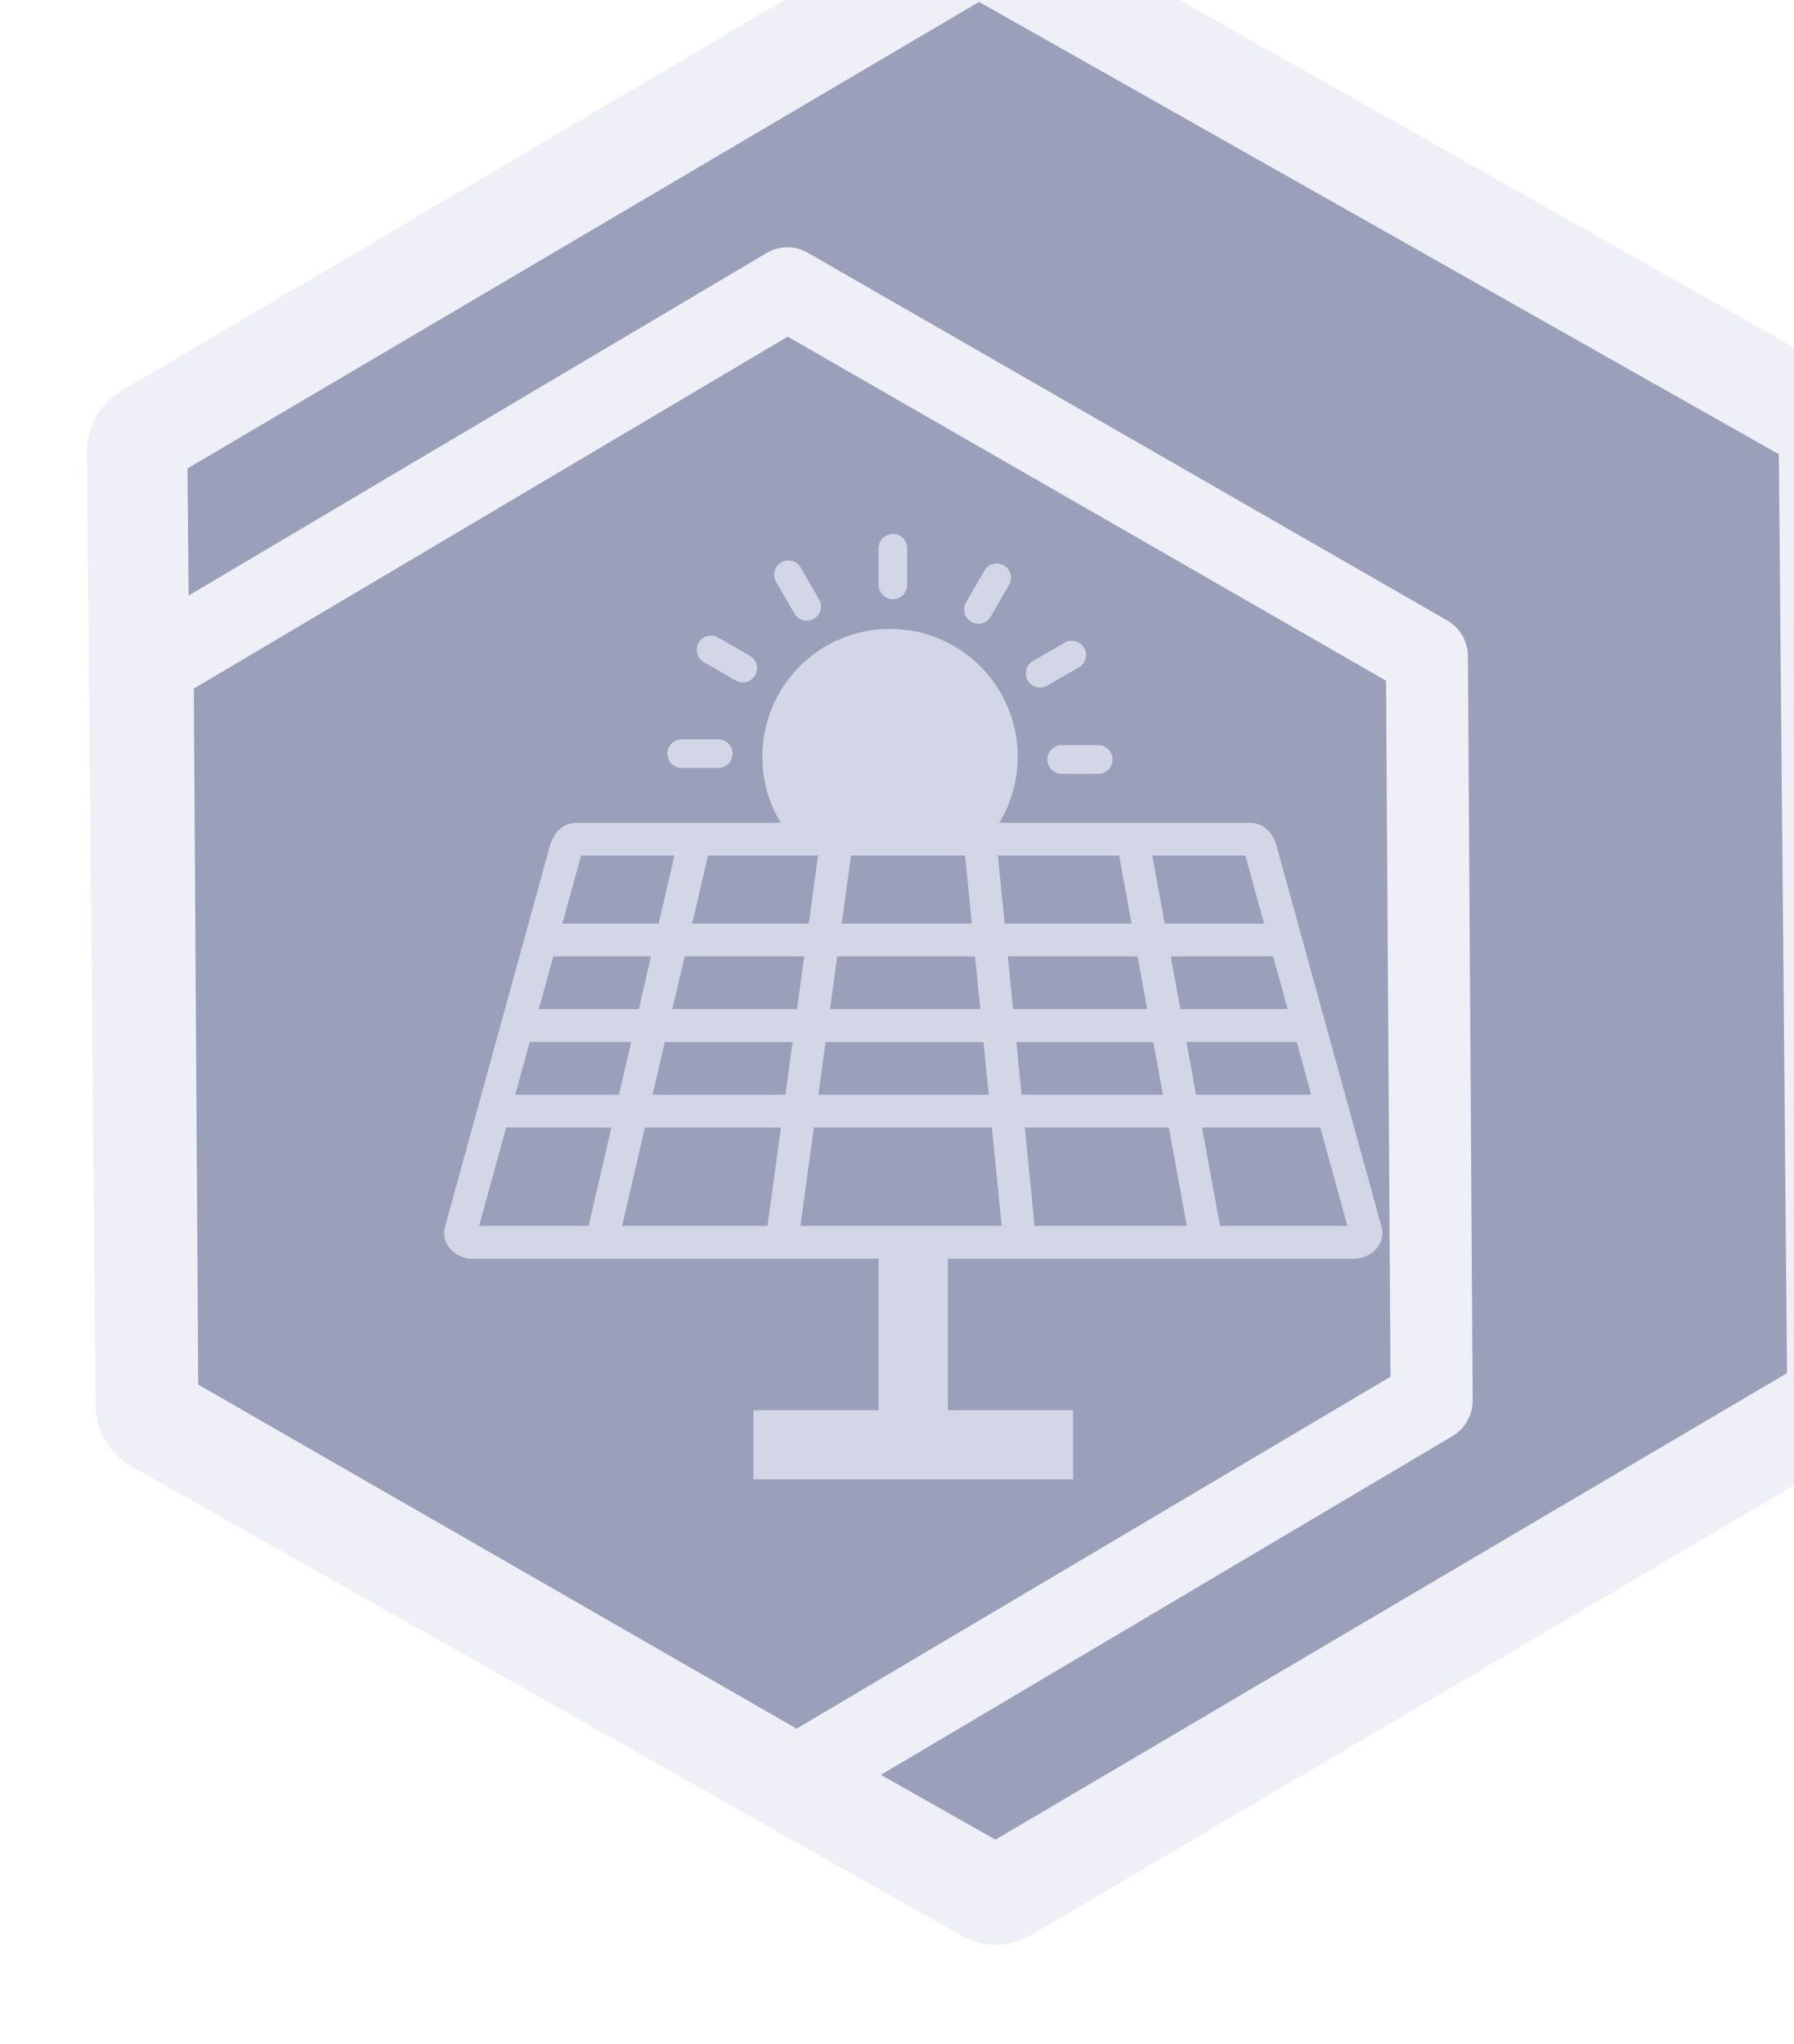 <?xml version="1.0" encoding="UTF-8" standalone="no"?>
<!-- Created with Inkscape (http://www.inkscape.org/) -->

<svg
   width="110.872mm"
   height="126.3mm"
   viewBox="0 0 110.872 126.3"
   version="1.1"
   id="svg1972"
   xml:space="preserve"
   sodipodi:docname="solar_panel.svg"
   inkscape:version="1.2 (dc2aedaf03, 2022-05-15)"
   xmlns:inkscape="http://www.inkscape.org/namespaces/inkscape"
   xmlns:sodipodi="http://sodipodi.sourceforge.net/DTD/sodipodi-0.dtd"
   xmlns="http://www.w3.org/2000/svg"
   xmlns:svg="http://www.w3.org/2000/svg"><sodipodi:namedview
     id="namedview1974"
     pagecolor="#ffffff"
     bordercolor="#000000"
     borderopacity="0.25"
     inkscape:showpageshadow="2"
     inkscape:pageopacity="0.0"
     inkscape:pagecheckerboard="0"
     inkscape:deskcolor="#d1d1d1"
     inkscape:document-units="mm"
     showgrid="false"
     inkscape:zoom="1.4324916"
     inkscape:cx="-34.904219"
     inkscape:cy="102.96745"
     inkscape:window-width="1920"
     inkscape:window-height="991"
     inkscape:window-x="-9"
     inkscape:window-y="-9"
     inkscape:window-maximized="1"
     inkscape:current-layer="layer1" /><defs
     id="defs1969" /><g
     inkscape:label="Layer 1"
     inkscape:groupmode="layer"
     id="layer1"
     transform="translate(-41.717,-72.421)"><g
       id="g64946"
       style="display:inline;opacity:0.551"
       transform="matrix(0.859,0,0,0.859,-4096.386,-1001.619)"><path
         sodipodi:type="star"
         style="opacity:1;fill:#e0e2f0;fill-opacity:1;stroke:#e0e2f0;stroke-width:85.168;stroke-linecap:round;stroke-linejoin:round;stroke-miterlimit:15.6;stroke-dasharray:none;stroke-opacity:1"
         id="path55551"
         inkscape:flatsided="true"
         sodipodi:sides="6"
         sodipodi:cx="22139.629"
         sodipodi:cy="5208.6738"
         sodipodi:r1="581.63696"
         sodipodi:r2="290.81848"
         sodipodi:arg1="0.50617514"
         sodipodi:arg2="1.0297739"
         inkscape:rounded="0"
         inkscape:randomized="0"
         d="m 22648.332,5490.672 -498.569,299.55 -508.703,-281.998 -10.134,-581.549 498.569,-299.55 508.703,281.998 z"
         transform="matrix(0.118,0.001,-0.001,0.118,2281.111,679.811)"
         inkscape:transform-center-x="-2.1743012"
         inkscape:transform-center-y="-25.07746" /><path
         sodipodi:type="star"
         style="opacity:1;fill:#495182;fill-opacity:1;stroke:#e0e2f0;stroke-width:37.168;stroke-linecap:round;stroke-linejoin:round;stroke-miterlimit:15.6;stroke-dasharray:none;stroke-opacity:1"
         id="path59546"
         inkscape:flatsided="true"
         sodipodi:sides="6"
         sodipodi:cx="22139.629"
         sodipodi:cy="5208.6738"
         sodipodi:r1="581.63696"
         sodipodi:r2="290.81848"
         sodipodi:arg1="0.50617514"
         sodipodi:arg2="1.0297739"
         inkscape:rounded="0"
         inkscape:randomized="0"
         d="m 22648.332,5490.672 -498.569,299.55 -508.703,-281.998 -10.134,-581.549 498.569,-299.55 508.703,281.998 z"
         transform="matrix(0.118,0.001,-0.001,0.118,2281.111,679.811)"
         inkscape:transform-center-x="-2.1743012"
         inkscape:transform-center-y="-25.07746" /><path
         sodipodi:type="star"
         style="opacity:1;fill:#495182;fill-opacity:1;stroke:#e0e2f0;stroke-width:64.861;stroke-linecap:round;stroke-linejoin:round;stroke-miterlimit:15.6;stroke-dasharray:none;stroke-opacity:1"
         id="path60274"
         inkscape:flatsided="true"
         sodipodi:sides="6"
         sodipodi:cx="22139.629"
         sodipodi:cy="5208.6738"
         sodipodi:r1="581.63696"
         sodipodi:r2="290.81848"
         sodipodi:arg1="0.50617514"
         sodipodi:arg2="1.0297739"
         inkscape:rounded="0"
         inkscape:randomized="0"
         d="m 22648.332,5490.672 -498.569,299.55 -508.703,-281.998 -10.134,-581.549 498.569,-299.55 508.703,281.998 z"
         transform="matrix(0.091,0.001,-0.001,0.092,2864.843,823.286)"
         inkscape:transform-center-x="-1.6860918"
         inkscape:transform-center-y="-19.522391" /></g><path
       d="m 85.221,113.34 c -0.423,-0.242 -0.566,-0.78 -0.323,-1.203 0.242,-0.423 0.78,-0.566 1.203,-0.323 l 1.963,1.131 c 0.423,0.242 0.566,0.78 0.323,1.203 -0.242,0.423 -0.78,0.566 -1.203,0.323 z m 18.166,11.947 0.418,4.207 h 7.844 l -0.77,-4.207 z m 9.542,0 0.77,4.207 h 6.142 l -1.16,-4.207 z m 7.469,6.233 h -6.328 l 0.594,3.257 h 6.632 z m 1.46,5.291 h -6.818 l 0.594,3.257 h 7.117 z m 1.455,5.282 h -7.307 l 1.112,6.081 h 7.868 z m -8.249,6.081 -1.112,-6.081 h -8.9 l 0.604,6.081 z m -11.443,0 -0.604,-6.081 h -11.001 l -0.832,6.081 z m -14.472,0 0.832,-6.081 h -8.405 l -1.412,6.081 z m -11.058,0 1.412,-6.081 h -6.504 l -1.673,6.081 z m -4.531,-8.106 h 6.413 l 0.756,-3.257 h -6.276 z m 1.455,-5.291 h 6.18 l 0.756,-3.257 h -6.038 z m 1.455,-5.282 h 5.952 l 0.979,-4.207 h -5.772 z m 9.004,-4.207 -0.979,4.207 h 7.203 l 0.575,-4.207 z m 8.829,0 c 0,0.038 -0.005,0.071 -0.009,0.109 l -0.561,4.098 h 8.044 l -0.418,-4.207 z m 31.13,24.912 h -25.14 v 9.361 h 7.745 v 4.274 H 88.273 v -4.274 h 7.745 v -9.361 H 70.877 c -0.147,0 -0.304,-0.024 -0.461,-0.066 -0.309,-0.086 -0.599,-0.252 -0.813,-0.475 -0.271,-0.281 -0.442,-0.642 -0.442,-1.051 0,-0.119 0.019,-0.247 0.057,-0.38 v 0 l 6.48,-23.528 c 0.1,-0.357 0.266,-0.704 0.528,-0.965 0.29,-0.29 0.666,-0.471 1.136,-0.471 h 12.608 c -0.723,-1.193 -1.141,-2.591 -1.141,-4.089 0,-2.177 0.884,-4.15 2.311,-5.581 1.426,-1.426 3.399,-2.311 5.581,-2.311 2.182,0 4.15,0.884 5.581,2.311 1.426,1.426 2.311,3.399 2.311,5.581 0,1.498 -0.418,2.895 -1.141,4.089 h 15.48 c 0.428,0 0.775,0.152 1.051,0.399 0.029,0.024 0.057,0.048 0.081,0.071 0.261,0.261 0.428,0.609 0.528,0.965 l 6.485,23.533 c 0.038,0.138 0.057,0.261 0.057,0.376 0,0.409 -0.171,0.77 -0.442,1.046 -0.214,0.223 -0.509,0.39 -0.813,0.475 -0.162,0.048 -0.319,0.071 -0.466,0.071 z m -21.432,-18.679 0.323,3.257 h 8.291 l -0.594,-3.257 z m -19.972,0 -0.756,3.257 h 7.702 l 0.442,-3.257 z m 9.428,0 -0.442,3.257 h 9.285 l -0.323,-3.257 z m 11.073,5.291 0.323,3.257 h 8.733 l -0.594,-3.257 z m -21.727,0 -0.756,3.257 h 8.21 l 0.442,-3.257 z m 9.932,0 -0.442,3.257 H 102.821 l -0.323,-3.257 z m -3.057,-28.435 c -0.242,-0.423 -0.1,-0.96 0.323,-1.203 0.423,-0.242 0.96,-0.1 1.203,0.323 l 1.131,1.959 c 0.242,0.423 0.1,0.96 -0.319,1.203 -0.423,0.242 -0.96,0.1 -1.203,-0.323 z m 6.337,-2.078 c 0,-0.49 0.395,-0.884 0.884,-0.884 0.49,0 0.884,0.395 0.884,0.884 v 2.263 c 0,0.49 -0.395,0.884 -0.884,0.884 -0.49,0 -0.884,-0.395 -0.884,-0.884 z m 6.537,1.379 c 0.242,-0.423 0.78,-0.566 1.203,-0.323 0.423,0.242 0.566,0.78 0.323,1.203 l -1.132,1.963 c -0.242,0.423 -0.78,0.566 -1.203,0.323 -0.423,-0.242 -0.566,-0.78 -0.323,-1.203 z m 4.963,4.455 c 0.423,-0.242 0.96,-0.1 1.203,0.323 0.242,0.423 0.1,0.96 -0.323,1.203 l -1.959,1.131 c -0.423,0.242 -0.96,0.1 -1.203,-0.319 -0.242,-0.423 -0.1,-0.96 0.323,-1.203 z m 2.078,6.337 c 0.49,0 0.884,0.395 0.884,0.884 0,0.49 -0.395,0.884 -0.884,0.884 h -2.263 c -0.49,0 -0.884,-0.395 -0.884,-0.884 0,-0.49 0.395,-0.884 0.884,-0.884 z m -25.749,1.407 c -0.49,0 -0.884,-0.395 -0.884,-0.884 0,-0.49 0.395,-0.884 0.884,-0.884 h 2.263 c 0.49,0 0.884,0.395 0.884,0.884 0,0.49 -0.395,0.884 -0.884,0.884 z"
       id="path2150"
       style="fill:#e0e2f0;fill-opacity:0.816;stroke-width:0.265" /></g></svg>
